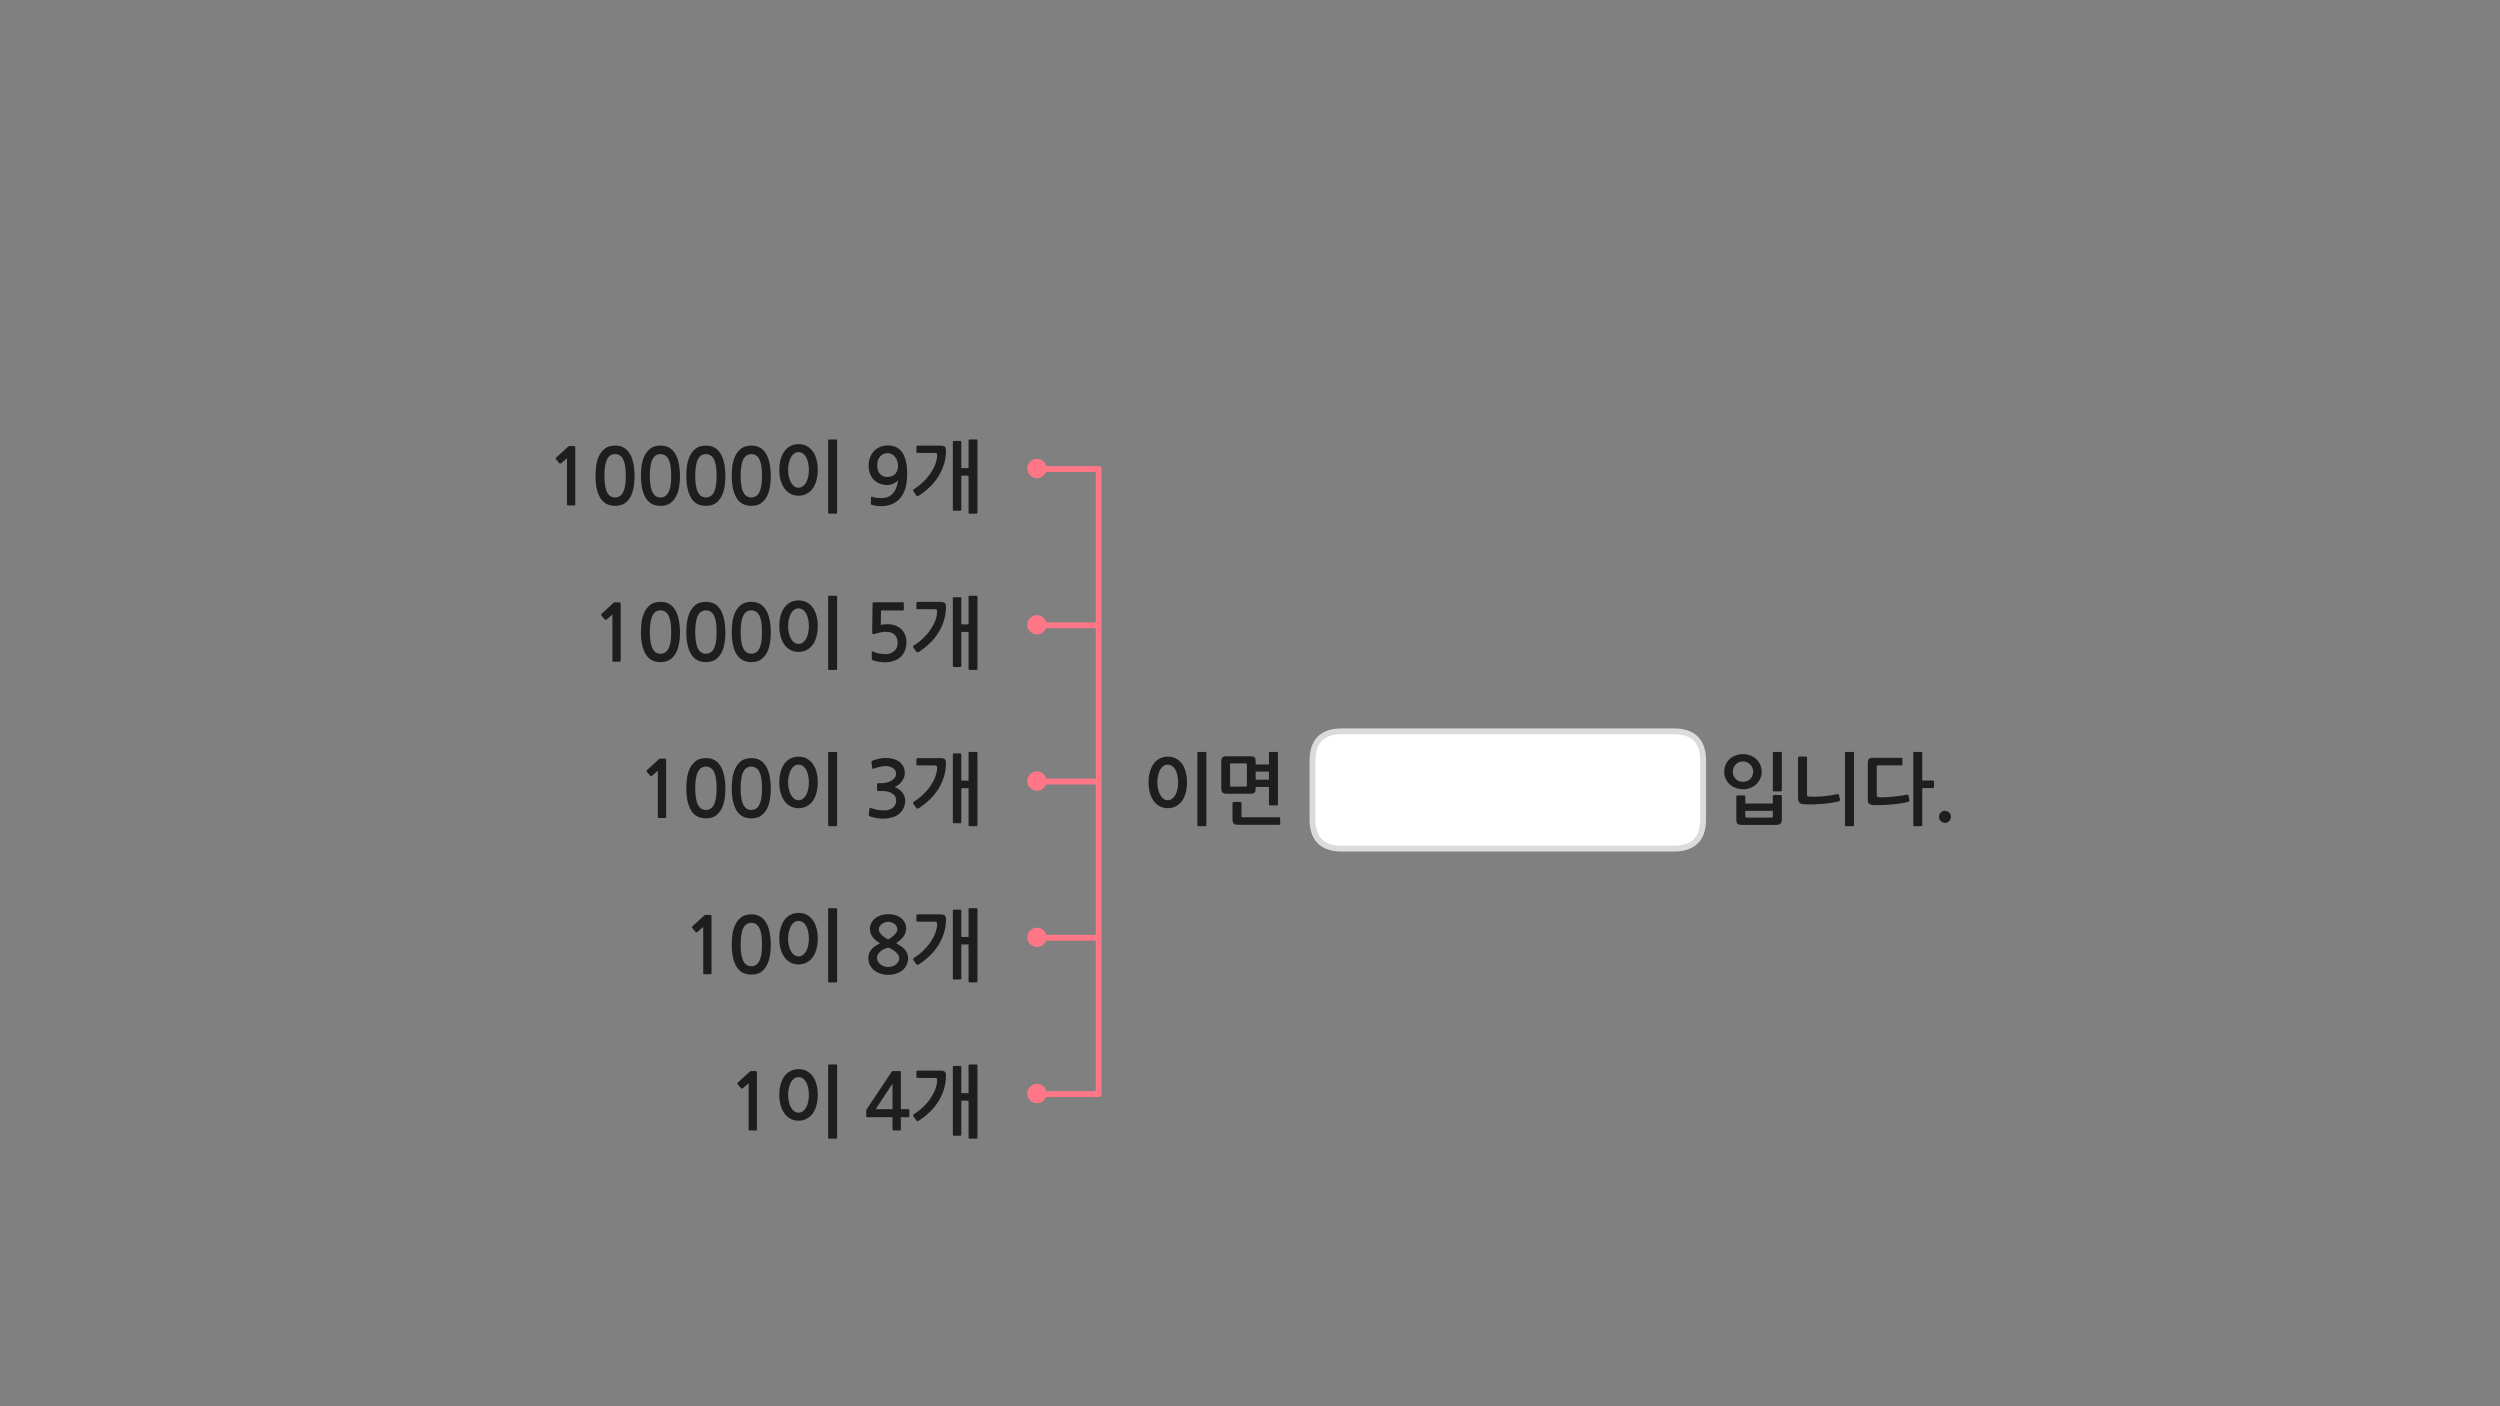 
<svg xmlns="http://www.w3.org/2000/svg" version="1.1" xmlns:xlink="http://www.w3.org/1999/xlink" preserveAspectRatio="none" x="0px" y="0px" width="1280px" height="720px" viewBox="0 0 1280 720">
<rect x="0" y="0" width="1280" height="720" fill="#808080" stroke="none"/>
<defs>
<g id="Layer0_0_FILL">
<path fill="#FFFFFF" stroke="none" d="
M 687 374.45
Q 672 374.45 672 389.45
L 672 419.5
Q 672 434.5 687 434.5
L 857 434.5
Q 872 434.5 872 419.5
L 872 389.45
Q 872 374.45 857 374.45
L 687 374.45 Z"/>

<path fill="#1E1E1E" stroke="none" d="
M 992.75 418.2
Q 992.75 419.5 993.65 420.4 994.55 421.3 995.85 421.3 997.1 421.3 998 420.4 998.85 419.5 998.85 418.2 998.85 416.9 998 416.05 997.1 415.15 995.85 415.15 994.55 415.15 993.65 416.05 992.75 416.9 992.75 418.2
M 984.2 385.55
Q 984.2 385 983.65 385
L 980.1 385
Q 979.6 385 979.6 385.55
L 979.6 422.45
Q 979.6 423 980.1 423
L 983.65 423
Q 984.2 423 984.2 422.45
L 984.2 403.5 989.6 403.5
Q 989.8 403.5 990 403.35 990.2 403.15 990.2 402.95
L 990.2 400.15
Q 990.2 399.95 990 399.8 989.8 399.65 989.6 399.65
L 984.2 399.65 984.2 385.55
M 973.5 391.85
Q 974.05 391.85 974.05 391.35
L 974.05 388.55
Q 974.05 388 973.5 388
L 958.95 388
Q 957.45 388 956.9 388.55 956.3 389.15 956.3 390.55
L 956.3 409.5
Q 956.3 410.95 957 411.5 957.7 412.1 959.2 412.2 960.85 412.3 963.25 412.2 965.65 412.15 968.2 411.9 970.75 411.7 973.1 411.35 975.5 410.95 977.1 410.5 977.3 410.4 977.5 410.25 977.65 410.15 977.6 409.7
L 977.15 407.35
Q 977 406.75 976.4 406.9 974.6 407.2 972.65 407.5 970.6 407.75 968.7 407.95 966.8 408.15 965.05 408.2 963.35 408.3 962.1 408.15 961.35 408.1 961.1 407.9 960.9 407.7 960.9 407.1
L 960.9 392.55
Q 960.9 391.85 961.6 391.85
L 973.5 391.85
M 949.25 385.55
Q 949.25 385 948.75 385
L 945.2 385
Q 944.65 385 944.65 385.55
L 944.65 422.45
Q 944.65 423 945.2 423
L 948.75 423
Q 949.25 423 949.25 422.45
L 949.25 385.55
M 925.2 387.9
Q 925.2 387.7 925 387.5 924.8 387.35 924.6 387.35
L 921.15 387.35
Q 920.95 387.35 920.75 387.5 920.6 387.7 920.6 387.9
L 920.6 408.75
Q 920.6 410.1 921.25 410.9 921.95 411.7 923.5 411.75 925.7 411.9 928.1 411.85 930.55 411.75 932.9 411.6 935.25 411.4 937.45 411.1 939.65 410.75 941.4 410.3 941.75 410.2 941.95 409.95 942.2 409.75 942.1 409.45
L 941.6 407.25
Q 941.55 406.95 941.35 406.75 941.2 406.55 940.75 406.6 936.65 407.45 932.9 407.75 929.15 408.05 925.95 407.85 925.5 407.8 925.35 407.7 925.2 407.6 925.2 407.2
L 925.2 387.9
M 912.3 419.7
L 912.3 407.55
Q 912.3 407.35 912.15 407.2 912 407.05 911.8 407.05
L 908.2 407.05
Q 908 407.05 907.85 407.2 907.7 407.35 907.7 407.55
L 907.7 411.4 893.6 411.4 893.6 407.7
Q 893.6 407.55 893.4 407.4 893.2 407.25 893 407.25
L 889.5 407.25
Q 889.3 407.25 889.15 407.4 889 407.55 889 407.7
L 889 419.6
Q 889 421.15 889.6 421.75 890.25 422.35 892 422.35
L 909.3 422.35
Q 911.05 422.35 911.65 421.7 912.3 421.05 912.3 419.7
M 894.3 418.6
Q 893.6 418.6 893.6 417.95
L 893.6 415.15 907.7 415.15 907.7 417.95
Q 907.7 418.6 907 418.6
L 894.3 418.6
M 908.2 385
Q 907.7 385 907.7 385.55
L 907.7 404.65
Q 907.7 405.2 908.2 405.2
L 911.8 405.2
Q 912.3 405.2 912.3 404.65
L 912.3 385.55
Q 912.3 385 911.8 385
L 908.2 385
M 888.45 386.85
Q 886.65 387.55 885.4 388.8 884.15 390.05 883.45 391.7 882.8 393.35 882.8 395.15 882.8 396.9 883.45 398.5 884.15 400.15 885.4 401.4 886.65 402.6 888.45 403.35 890.25 404.1 892.4 404.1 894.55 404.1 896.3 403.35 898.1 402.6 899.35 401.4 900.6 400.15 901.3 398.5 902 396.9 902 395.15 902 393.35 901.3 391.7 900.6 390.05 899.35 388.8 898.1 387.55 896.3 386.85 894.55 386.1 892.4 386.1 890.25 386.1 888.45 386.85
M 887.2 395.15
Q 887.2 394.1 887.55 393.15 887.95 392.2 888.65 391.45 889.3 390.75 890.25 390.3 891.2 389.85 892.4 389.85 893.55 389.85 894.5 390.3 895.45 390.75 896.15 391.45 896.85 392.2 897.25 393.15 897.65 394.1 897.65 395.15 897.65 396.15 897.25 397.1 896.85 398.05 896.15 398.8 895.45 399.5 894.5 399.9 893.55 400.3 892.4 400.3 891.2 400.3 890.25 399.9 889.3 399.5 888.65 398.8 887.95 398.05 887.55 397.1 887.2 396.15 887.2 395.15
M 655.3 418.6
Q 655.1 418.45 654.9 418.45
L 636.4 418.45
Q 636 418.45 635.8 418.35 635.65 418.2 635.65 417.8
L 635.65 411.2
Q 635.65 411 635.5 410.8 635.3 410.6 635 410.6
L 631.6 410.6
Q 631.4 410.6 631.2 410.8 631.05 411 631.05 411.2
L 631.05 419.45
Q 631.05 421 631.65 421.65 632.3 422.3 634.1 422.3
L 654.9 422.3
Q 655.1 422.3 655.3 422.2 655.45 422.05 655.45 421.8
L 655.45 418.95
Q 655.45 418.8 655.3 418.6
M 654.3 385.55
Q 654.3 385 653.8 385
L 650.25 385
Q 649.7 385 649.7 385.55
L 649.7 391.4 642.9 391.4 642.9 389.85
Q 642.9 388.25 642.3 387.7 641.65 387.2 640.15 387.2
L 628.05 387.2
Q 626.55 387.2 625.95 387.75 625.3 388.35 625.3 389.85
L 625.3 403.65
Q 625.3 405.2 625.95 405.8 626.55 406.4 628.25 406.4
L 640.15 406.4
Q 641.65 406.4 642.3 405.8 642.9 405.2 642.9 403.65
L 642.9 402.9 649.7 402.9 649.7 411.85
Q 649.7 412.35 650.25 412.35
L 653.8 412.35
Q 654.3 412.35 654.3 411.85
L 654.3 385.55
M 649.7 395.05
L 649.7 399.2 642.9 399.2 642.9 395.05 649.7 395.05
M 630.35 390.85
L 637.85 390.85
Q 638.2 390.85 638.25 390.95 638.4 391.05 638.4 391.4
L 638.4 402.2
Q 638.4 402.6 638.25 402.7 638.2 402.75 637.85 402.75
L 630.35 402.75
Q 630 402.75 629.9 402.7 629.8 402.6 629.8 402.2
L 629.8 391.35
Q 629.8 391 629.9 390.95 630 390.85 630.35 390.85
M 617.65 385.55
Q 617.65 385 617.15 385
L 613.6 385
Q 613.05 385 613.05 385.55
L 613.05 422.45
Q 613.05 423 613.6 423
L 617.15 423
Q 617.65 423 617.65 422.45
L 617.65 385.55
M 593.8 388.35
Q 591.95 389.3 590.7 391 589.45 392.7 588.75 395.15 588.05 397.55 588.05 400.6 588.05 403.5 588.75 405.95 589.45 408.35 590.7 410.1 591.95 411.85 593.8 412.8 595.6 413.8 597.9 413.8 600.25 413.8 602.05 412.8 603.85 411.9 605.15 410.15 606.4 408.45 607.05 406 607.75 403.55 607.75 400.6 607.75 397.55 607.05 395.15 606.4 392.7 605.15 391 603.85 389.3 602.05 388.35 600.25 387.4 597.9 387.4 595.6 387.4 593.8 388.35
M 594 394.15
Q 594.65 392.95 595.65 392.2 596.6 391.5 597.9 391.5 599.15 391.5 600.15 392.2 601.15 392.95 601.85 394.15 602.5 395.4 602.85 397.1 603.2 398.75 603.2 400.6 603.2 402.35 602.85 404.05 602.5 405.7 601.85 406.95 601.15 408.2 600.15 408.95 599.15 409.7 597.9 409.7 596.6 409.7 595.65 408.95 594.65 408.2 594 406.95 593.3 405.7 592.95 404.05 592.55 402.35 592.55 400.6 592.55 398.75 592.95 397.1 593.3 395.4 594 394.15
M 478.65 551.9
Q 479.45 551.9 479.65 552.2 479.85 552.5 479.8 553.35 479.75 555.3 478.9 557.65 478.05 559.95 476.5 562.25 475 564.5 472.8 566.65 470.6 568.8 467.9 570.45 467.7 570.6 467.55 570.9 467.4 571.2 467.65 571.55
L 469.25 573.8
Q 469.45 574.05 469.8 574 470.1 573.95 470.45 573.8 473.55 571.75 476.15 569.25 478.7 566.75 480.5 563.85 482.3 560.95 483.3 557.7 484.3 554.5 484.35 551 484.4 549.45 483.8 548.8 483.15 548.15 481.4 548.15
L 469.8 548.15
Q 469.6 548.15 469.4 548.3 469.2 548.45 469.2 548.65
L 469.2 551.4
Q 469.2 551.9 469.8 551.9
L 478.65 551.9
M 500.45 545.55
Q 500.45 545 499.9 545
L 496.45 545
Q 495.9 545 495.9 545.55
L 495.9 559.7 492.2 559.7 492.2 546.25
Q 492.2 545.75 491.65 545.75
L 488.4 545.75
Q 487.85 545.75 487.85 546.25
L 487.85 580.95
Q 487.85 581.5 488.4 581.5
L 491.65 581.5
Q 492.2 581.5 492.2 580.95
L 492.2 563.55 495.9 563.55 495.9 582.45
Q 495.9 583 496.4 583
L 499.9 583
Q 500.45 583 500.45 582.45
L 500.45 545.55
M 444 567.55
Q 443.85 567.7 443.7 568 443.5 568.3 443.5 568.55
L 443.5 571.55
Q 443.5 571.85 443.65 571.9 443.8 572 444.15 572
L 456.95 572 456.95 578.1
Q 456.95 578.5 457.1 578.65 457.25 578.8 457.7 578.8
L 460.6 578.8
Q 461 578.8 461.1 578.65 461.25 578.55 461.25 578.1
L 461.25 572 464.95 572
Q 465.3 572 465.45 571.9 465.6 571.8 465.6 571.4
L 465.6 568.5
Q 465.6 568.1 465.45 568 465.3 567.9 464.95 567.9
L 461.25 567.9 461.25 549
Q 461.25 548.65 461.2 548.55 461.15 548.4 460.85 548.4
L 457.2 548.4
Q 456.8 548.4 456.7 548.5 456.6 548.6 456.4 548.95
L 444 567.55
M 448.35 567.9
L 456.95 554.85 456.95 567.9 448.35 567.9
M 428.6 545.55
Q 428.6 545 428.1 545
L 424.55 545
Q 424 545 424 545.55
L 424 582.45
Q 424 583 424.55 583
L 428.1 583
Q 428.6 583 428.6 582.45
L 428.6 545.55
M 401.65 551
Q 400.4 552.7 399.7 555.15 399 557.55 399 560.6 399 563.5 399.7 565.95 400.4 568.35 401.65 570.1 402.9 571.85 404.75 572.8 406.55 573.8 408.85 573.8 411.2 573.8 413 572.8 414.8 571.9 416.1 570.15 417.35 568.45 418 566 418.7 563.55 418.7 560.6 418.7 557.55 418 555.15 417.35 552.7 416.1 551 414.8 549.3 413 548.35 411.2 547.4 408.85 547.4 406.55 547.4 404.75 548.35 402.9 549.3 401.65 551
M 403.5 560.6
Q 403.5 558.75 403.9 557.1 404.25 555.4 404.95 554.15 405.6 552.95 406.6 552.2 407.55 551.5 408.85 551.5 410.1 551.5 411.1 552.2 412.1 552.95 412.8 554.15 413.45 555.4 413.8 557.1 414.15 558.75 414.15 560.6 414.15 562.35 413.8 564.05 413.45 565.7 412.8 566.95 412.1 568.2 411.1 568.95 410.1 569.7 408.85 569.7 407.55 569.7 406.6 568.95 405.6 568.2 404.95 566.95 404.25 565.7 403.9 564.05 403.5 562.35 403.5 560.6
M 387.55 549.5
Q 387.55 548.7 387.4 548.55 387.3 548.4 386.6 548.4
L 384.5 548.4
Q 384.35 548.4 384.15 548.5 383.95 548.55 383.9 548.65
L 377.75 554.3
Q 377.55 554.5 377.55 554.7 377.5 554.95 377.65 555.1
L 379.45 557.25
Q 379.6 557.4 379.85 557.35 380.1 557.35 380.35 557.2
L 383.3 554.6 383.3 578.3
Q 383.3 578.8 383.85 578.8
L 387.05 578.8
Q 387.55 578.8 387.55 578.3
L 387.55 549.5
M 469.4 468.3
Q 469.2 468.45 469.2 468.65
L 469.2 471.4
Q 469.2 471.9 469.8 471.9
L 478.65 471.9
Q 479.45 471.9 479.65 472.2 479.85 472.5 479.8 473.35 479.75 475.3 478.9 477.65 478.05 479.95 476.5 482.25 475 484.5 472.8 486.65 470.6 488.8 467.9 490.45 467.7 490.6 467.55 490.9 467.4 491.2 467.65 491.55
L 469.25 493.8
Q 469.45 494.05 469.8 494 470.1 493.95 470.45 493.8 473.55 491.75 476.15 489.25 478.7 486.75 480.5 483.85 482.3 480.95 483.3 477.7 484.3 474.5 484.35 471 484.4 469.45 483.8 468.8 483.15 468.15 481.4 468.15
L 469.8 468.15
Q 469.6 468.15 469.4 468.3
M 496.45 465
Q 495.9 465 495.9 465.55
L 495.9 479.7 492.2 479.7 492.2 466.25
Q 492.2 465.75 491.65 465.75
L 488.4 465.75
Q 487.85 465.75 487.85 466.25
L 487.85 500.95
Q 487.85 501.5 488.4 501.5
L 491.65 501.5
Q 492.2 501.5 492.2 500.95
L 492.2 483.55 495.9 483.55 495.9 502.45
Q 495.9 503 496.4 503
L 499.9 503
Q 500.45 503 500.45 502.45
L 500.45 465.55
Q 500.45 465 499.9 465
L 496.45 465
M 445.05 487.9
Q 444.6 489.05 444.6 490.55 444.6 492.7 445.5 494.3 446.4 495.95 447.85 497 449.3 498.05 451.1 498.6 452.95 499.15 454.75 499.15 456.7 499.15 458.5 498.6 460.4 498.05 461.8 497 463.2 495.95 464.05 494.3 464.95 492.7 464.95 490.55 464.95 489.15 464.5 488.15 464.1 487.1 463.3 486.2 462.5 485.3 461.4 484.5 460.25 483.75 458.85 482.9 461.45 481.1 462.7 479.35 463.95 477.55 463.95 475.55 463.95 473.8 463.25 472.4 462.55 471 461.35 470.05 460.15 469.1 458.45 468.55 456.75 468.05 454.75 468.05 452.8 468.05 451.1 468.6 449.4 469.15 448.15 470.15 446.9 471.15 446.15 472.55 445.4 473.95 445.4 475.65 445.4 477.95 446.8 479.75 448.2 481.55 450.6 482.95 449.4 483.55 448.3 484.25 447.2 484.95 446.4 485.85 445.6 486.75 445.05 487.9
M 456.55 472.3
Q 457.4 472.55 458.05 473.1 458.7 473.65 459.05 474.35 459.45 475.05 459.45 475.85 459.45 476.55 458.95 477.35 458.45 478.15 457.7 478.9 456.95 479.6 456.15 480.15 455.4 480.7 454.75 480.95 454.25 480.75 453.45 480.25 452.65 479.8 451.85 479.1 451.1 478.4 450.55 477.6 449.95 476.8 449.95 475.95 449.95 475 450.4 474.25 450.85 473.55 451.55 473.05 452.2 472.55 453.05 472.25 453.9 471.95 454.75 471.95 455.7 471.95 456.55 472.3
M 453 485.8
Q 453.95 485.35 454.75 485.15 455.75 485.5 456.75 486.1 457.75 486.7 458.6 487.4 459.4 488.15 459.9 488.95 460.4 489.8 460.4 490.55 460.4 491.6 459.9 492.45 459.4 493.3 458.6 493.9 457.8 494.5 456.8 494.8 455.75 495.1 454.75 495.1 453.8 495.1 452.75 494.8 451.75 494.45 450.9 493.85 450.1 493.25 449.6 492.4 449.05 491.55 449.05 490.55 449.05 489.3 449.65 488.4 450.25 487.5 451.1 486.85 451.95 486.2 453 485.8
M 413 468.35
Q 411.2 467.4 408.85 467.4 406.55 467.4 404.75 468.35 402.9 469.3 401.65 471 400.4 472.7 399.7 475.15 399 477.55 399 480.6 399 483.5 399.7 485.95 400.4 488.35 401.65 490.1 402.9 491.85 404.75 492.8 406.55 493.8 408.85 493.8 411.2 493.8 413 492.8 414.8 491.9 416.1 490.15 417.35 488.45 418 486 418.7 483.55 418.7 480.6 418.7 477.55 418 475.15 417.35 472.7 416.1 471 414.8 469.3 413 468.35
M 406.6 472.2
Q 407.55 471.5 408.85 471.5 410.1 471.5 411.1 472.2 412.1 472.95 412.8 474.15 413.45 475.4 413.8 477.1 414.15 478.75 414.15 480.6 414.15 482.35 413.8 484.05 413.45 485.7 412.8 486.95 412.1 488.2 411.1 488.95 410.1 489.7 408.85 489.7 407.55 489.7 406.6 488.95 405.6 488.2 404.95 486.95 404.25 485.7 403.9 484.05 403.5 482.35 403.5 480.6 403.5 478.75 403.9 477.1 404.25 475.4 404.95 474.15 405.6 472.95 406.6 472.2
M 428.6 465.55
Q 428.6 465 428.1 465
L 424.55 465
Q 424 465 424 465.55
L 424 502.45
Q 424 503 424.55 503
L 428.1 503
Q 428.6 503 428.6 502.45
L 428.6 465.55
M 384.7 468.15
Q 381.5 468.15 379.55 469.6 377.6 471.1 376.5 473.35 375.4 475.65 375 478.35 374.65 481.1 374.65 483.55 374.65 490.9 377.1 494.95 379.55 499 384.7 499 387.25 499 389.1 498 390.95 496.9 392.2 494.95 393.45 493 394.05 490.1 394.65 487.2 394.65 483.55 394.65 481.9 394.45 480.15 394.3 478.35 393.9 476.65 393.5 474.95 392.8 473.4 392.1 471.85 390.95 470.65 389.9 469.5 388.3 468.8 386.75 468.15 384.7 468.15
M 379.6 478.4
Q 379.95 476.3 380.7 474.95 381.4 473.65 382.4 473.1 383.4 472.5 384.7 472.5 385.9 472.5 386.95 473.1 387.95 473.65 388.7 474.95 389.4 476.3 389.8 478.4 390.15 480.55 390.15 483.55 390.15 486.65 389.8 488.8 389.4 490.9 388.7 492.2 387.95 493.55 386.95 494.1 385.9 494.7 384.7 494.7 383.4 494.7 382.4 494.1 381.4 493.55 380.7 492.2 379.95 490.9 379.6 488.8 379.2 486.65 379.2 483.55 379.2 480.55 379.6 478.4
M 364.3 469.5
Q 364.3 468.7 364.15 468.55 364.05 468.4 363.35 468.4
L 361.25 468.4
Q 361.1 468.4 360.9 468.5 360.7 468.55 360.65 468.65
L 354.5 474.3
Q 354.3 474.5 354.3 474.7 354.25 474.95 354.4 475.1
L 356.2 477.25
Q 356.35 477.4 356.6 477.35 356.85 477.35 357.1 477.2
L 360.05 474.6 360.05 498.3
Q 360.05 498.8 360.6 498.8
L 363.8 498.8
Q 364.3 498.8 364.3 498.3
L 364.3 469.5
M 492.2 386.25
Q 492.2 385.75 491.65 385.75
L 488.4 385.75
Q 487.85 385.75 487.85 386.25
L 487.85 420.95
Q 487.85 421.5 488.4 421.5
L 491.65 421.5
Q 492.2 421.5 492.2 420.95
L 492.2 403.55 495.9 403.55 495.9 422.45
Q 495.9 423 496.4 423
L 499.9 423
Q 500.45 423 500.45 422.45
L 500.45 385.55
Q 500.45 385 499.9 385
L 496.45 385
Q 495.9 385 495.9 385.55
L 495.9 399.7 492.2 399.7 492.2 386.25
M 469.2 391.4
Q 469.2 391.9 469.8 391.9
L 478.65 391.9
Q 479.45 391.9 479.65 392.2 479.85 392.5 479.8 393.35 479.75 395.3 478.9 397.65 478.05 399.95 476.5 402.25 475 404.5 472.8 406.65 470.6 408.8 467.9 410.45 467.7 410.6 467.55 410.9 467.4 411.2 467.65 411.55
L 469.25 413.8
Q 469.45 414.05 469.8 414 470.1 413.95 470.45 413.8 473.55 411.75 476.15 409.25 478.7 406.75 480.5 403.85 482.3 400.95 483.3 397.7 484.3 394.5 484.35 391 484.4 389.45 483.8 388.8 483.15 388.15 481.4 388.15
L 469.8 388.15
Q 469.6 388.15 469.4 388.3 469.2 388.45 469.2 388.65
L 469.2 391.4
M 450.25 388.4
Q 448.55 388.8 446.8 389.4 446.4 389.6 446.25 389.8 446.1 389.95 446.2 390.2
L 446.55 393.15
Q 446.65 393.5 446.85 393.6 447.05 393.7 447.55 393.5 448.15 393.25 448.95 393 449.75 392.75 450.55 392.6 451.35 392.4 452.1 392.3 452.8 392.2 453.35 392.2 454.2 392.2 455.15 392.4 456.1 392.6 456.95 393.1 457.75 393.55 458.3 394.35 458.8 395.1 458.8 396.1 458.8 397.45 458 398.35 457.2 399.3 456 399.9 454.85 400.5 453.6 400.75 452.35 401 451.5 401
L 449.6 401
Q 449.25 401 449.15 401.1 449.05 401.15 449.05 401.55
L 449.05 404.5
Q 449.05 404.8 449.15 404.9 449.25 405 449.6 405
L 451.55 405
Q 453.5 405 454.85 405.4 456.25 405.75 457.15 406.45 458 407.1 458.45 407.95 458.85 408.8 458.85 409.75 458.85 412.4 456.9 413.75 456.25 414.2 455.5 414.45 454.7 414.75 453.85 414.85 453 414.95 452.1 414.9 451.2 414.85 450.4 414.8 449.3 414.7 448.25 414.4 447.2 414.1 446.15 413.8 445.6 413.55 445.4 413.7 445.2 413.8 445.15 414.15
L 444.8 417.2
Q 444.75 417.55 444.95 417.7 445.1 417.9 445.5 418 446.95 418.55 448.7 418.85 450.45 419.15 452.2 419.15 454.5 419.15 456.65 418.55 458.8 418 460.3 416.75 461.8 415.5 462.65 413.75 463.45 411.95 463.45 409.85 463.45 407.65 462.1 405.85 460.75 404.1 458.1 402.95 459.2 402.45 460.15 401.7 461.1 400.95 461.8 399.95 462.5 399 462.9 397.95 463.25 396.85 463.25 395.75 463.25 393.75 462.4 392.25 461.55 390.75 460.2 389.85 458.9 388.95 457.15 388.5 455.4 388.05 453.6 388.05 451.9 388.05 450.25 388.4
M 424.55 385
Q 424 385 424 385.55
L 424 422.45
Q 424 423 424.55 423
L 428.1 423
Q 428.6 423 428.6 422.45
L 428.6 385.55
Q 428.6 385 428.1 385
L 424.55 385
M 404.75 388.35
Q 402.9 389.3 401.65 391 400.4 392.7 399.7 395.15 399 397.55 399 400.6 399 403.5 399.7 405.95 400.4 408.35 401.65 410.1 402.9 411.85 404.75 412.8 406.55 413.8 408.85 413.8 411.2 413.8 413 412.8 414.8 411.9 416.1 410.15 417.35 408.45 418 406 418.7 403.55 418.7 400.6 418.7 397.55 418 395.15 417.35 392.7 416.1 391 414.8 389.3 413 388.35 411.2 387.4 408.85 387.4 406.55 387.4 404.75 388.35
M 411.1 392.2
Q 412.1 392.95 412.8 394.15 413.45 395.4 413.8 397.1 414.15 398.75 414.15 400.6 414.15 402.35 413.8 404.05 413.45 405.7 412.8 406.95 412.1 408.2 411.1 408.95 410.1 409.7 408.85 409.7 407.55 409.7 406.6 408.95 405.6 408.2 404.95 406.95 404.25 405.7 403.9 404.05 403.5 402.35 403.5 400.6 403.5 398.75 403.9 397.1 404.25 395.4 404.95 394.15 405.6 392.95 406.6 392.2 407.55 391.5 408.85 391.5 410.1 391.5 411.1 392.2
M 379.55 389.6
Q 377.6 391.1 376.5 393.35 375.4 395.65 375 398.35 374.65 401.1 374.65 403.55 374.65 410.9 377.1 414.95 379.55 419 384.7 419 387.25 419 389.1 418 390.95 416.9 392.2 414.95 393.45 413 394.05 410.1 394.65 407.2 394.65 403.55 394.65 401.9 394.45 400.15 394.3 398.35 393.9 396.65 393.5 394.95 392.8 393.4 392.1 391.85 390.95 390.65 389.9 389.5 388.3 388.8 386.75 388.15 384.7 388.15 381.5 388.15 379.55 389.6
M 382.4 393.1
Q 383.4 392.5 384.7 392.5 385.9 392.5 386.95 393.1 387.95 393.65 388.7 394.95 389.4 396.3 389.8 398.4 390.15 400.55 390.15 403.55 390.15 406.65 389.8 408.8 389.4 410.9 388.7 412.2 387.95 413.55 386.95 414.1 385.9 414.7 384.7 414.7 383.4 414.7 382.4 414.1 381.4 413.55 380.7 412.2 379.95 410.9 379.6 408.8 379.2 406.65 379.2 403.55 379.2 400.55 379.6 398.4 379.95 396.3 380.7 394.95 381.4 393.65 382.4 393.1
M 356.3 389.6
Q 354.35 391.1 353.25 393.35 352.15 395.65 351.75 398.35 351.4 401.1 351.4 403.55 351.4 410.9 353.85 414.95 356.3 419 361.45 419 364 419 365.85 418 367.7 416.9 368.95 414.95 370.2 413 370.8 410.1 371.4 407.2 371.4 403.55 371.4 401.9 371.2 400.15 371.05 398.35 370.65 396.65 370.25 394.95 369.55 393.4 368.85 391.85 367.7 390.65 366.65 389.5 365.05 388.8 363.5 388.15 361.45 388.15 358.25 388.15 356.3 389.6
M 359.15 393.1
Q 360.15 392.5 361.45 392.5 362.65 392.5 363.7 393.1 364.7 393.65 365.45 394.95 366.15 396.3 366.55 398.4 366.9 400.55 366.9 403.55 366.9 406.65 366.55 408.8 366.15 410.9 365.45 412.2 364.7 413.55 363.7 414.1 362.65 414.7 361.45 414.7 360.15 414.7 359.15 414.1 358.15 413.55 357.45 412.2 356.7 410.9 356.35 408.8 355.95 406.65 355.95 403.55 355.95 400.55 356.35 398.4 356.7 396.3 357.45 394.95 358.15 393.65 359.15 393.1
M 331.05 394.7
Q 331 394.95 331.15 395.1
L 332.95 397.25
Q 333.1 397.4 333.35 397.35 333.6 397.35 333.85 397.2
L 336.8 394.6 336.8 418.3
Q 336.8 418.8 337.35 418.8
L 340.55 418.8
Q 341.05 418.8 341.05 418.3
L 341.05 389.5
Q 341.05 388.7 340.9 388.55 340.8 388.4 340.1 388.4
L 338 388.4
Q 337.85 388.4 337.65 388.5 337.45 388.55 337.4 388.65
L 331.25 394.3
Q 331.05 394.5 331.05 394.7
M 500.45 305.55
Q 500.45 305 499.9 305
L 496.45 305
Q 495.9 305 495.9 305.55
L 495.9 319.7 492.2 319.7 492.2 306.25
Q 492.2 305.75 491.65 305.75
L 488.4 305.75
Q 487.85 305.75 487.85 306.25
L 487.85 340.95
Q 487.85 341.5 488.4 341.5
L 491.65 341.5
Q 492.2 341.5 492.2 340.95
L 492.2 323.55 495.9 323.55 495.9 342.45
Q 495.9 343 496.4 343
L 499.9 343
Q 500.45 343 500.45 342.45
L 500.45 305.55
M 483.8 308.8
Q 483.15 308.15 481.4 308.15
L 469.8 308.15
Q 469.6 308.15 469.4 308.3 469.2 308.45 469.2 308.65
L 469.2 311.4
Q 469.2 311.9 469.8 311.9
L 478.65 311.9
Q 479.45 311.9 479.65 312.2 479.85 312.5 479.8 313.35 479.75 315.3 478.9 317.65 478.05 319.95 476.5 322.25 475 324.5 472.8 326.65 470.6 328.8 467.9 330.45 467.7 330.6 467.55 330.9 467.4 331.2 467.65 331.55
L 469.25 333.8
Q 469.45 334.05 469.8 334 470.1 333.95 470.45 333.8 473.55 331.75 476.15 329.25 478.7 326.75 480.5 323.85 482.3 320.95 483.3 317.7 484.3 314.5 484.35 311 484.4 309.45 483.8 308.8
M 462.65 308.55
Q 462.5 308.35 462.25 308.35
L 447.6 308.35
Q 447 308.35 446.9 308.5 446.75 308.6 446.75 309.05
L 446.55 323.8
Q 446.55 325.15 448.1 324.5 449.35 324.05 450.75 323.8 452.15 323.5 453.45 323.5 456.75 323.5 458.15 325.05 459.6 326.55 459.6 329.15 459.6 331.85 457.8 333.35 456.1 334.9 453.4 334.9 452.7 334.9 451.85 334.8 451.05 334.75 450.2 334.6 449.35 334.4 448.55 334.2 447.75 333.95 447.2 333.65 446.35 333.25 446.35 333.95
L 446.35 337.2
Q 446.35 337.5 446.35 337.65 446.4 337.75 446.65 337.95 447.3 338.25 448.25 338.45 449.15 338.7 450.1 338.85 451.05 338.95 451.85 339.05 452.7 339.1 453.1 339.1 455.4 339.1 457.45 338.45 459.55 337.8 460.95 336.5 464.1 333.7 464.1 328.65 464.1 326.55 463.35 324.9 462.6 323.2 461.3 322 460 320.85 458.25 320.2 456.5 319.6 454.5 319.6 452.55 319.6 450.95 319.95
L 451.1 312.55 462.25 312.55
Q 462.5 312.55 462.65 312.35 462.75 312.2 462.75 311.95
L 462.75 308.9
Q 462.75 308.7 462.65 308.55
M 428.6 305.55
Q 428.6 305 428.1 305
L 424.55 305
Q 424 305 424 305.55
L 424 342.45
Q 424 343 424.55 343
L 428.1 343
Q 428.6 343 428.6 342.45
L 428.6 305.55
M 401.65 311
Q 400.4 312.7 399.7 315.15 399 317.55 399 320.6 399 323.5 399.7 325.95 400.4 328.35 401.65 330.1 402.9 331.85 404.75 332.8 406.55 333.8 408.85 333.8 411.2 333.8 413 332.8 414.8 331.9 416.1 330.15 417.35 328.45 418 326 418.7 323.55 418.7 320.6 418.7 317.55 418 315.15 417.35 312.7 416.1 311 414.8 309.3 413 308.35 411.2 307.4 408.85 307.4 406.55 307.4 404.75 308.35 402.9 309.3 401.65 311
M 403.9 317.1
Q 404.25 315.4 404.95 314.15 405.6 312.95 406.6 312.2 407.55 311.5 408.85 311.5 410.1 311.5 411.1 312.2 412.1 312.95 412.8 314.15 413.45 315.4 413.8 317.1 414.15 318.75 414.15 320.6 414.15 322.35 413.8 324.05 413.45 325.7 412.8 326.95 412.1 328.2 411.1 328.95 410.1 329.7 408.85 329.7 407.55 329.7 406.6 328.95 405.6 328.2 404.95 326.95 404.25 325.7 403.9 324.05 403.5 322.35 403.5 320.6 403.5 318.75 403.9 317.1
M 314.75 308.4
Q 314.6 308.4 314.4 308.5 314.2 308.55 314.15 308.65
L 308 314.3
Q 307.8 314.5 307.8 314.7 307.75 314.95 307.9 315.1
L 309.7 317.25
Q 309.85 317.4 310.1 317.35 310.35 317.35 310.6 317.2
L 313.55 314.6 313.55 338.3
Q 313.55 338.8 314.1 338.8
L 317.3 338.8
Q 317.8 338.8 317.8 338.3
L 317.8 309.5
Q 317.8 308.7 317.65 308.55 317.55 308.4 316.85 308.4
L 314.75 308.4
M 347.95 320.15
Q 347.8 318.35 347.4 316.65 347 314.95 346.3 313.4 345.6 311.85 344.45 310.65 343.4 309.5 341.8 308.8 340.25 308.15 338.2 308.15 335 308.15 333.05 309.6 331.1 311.1 330 313.35 328.9 315.65 328.5 318.35 328.15 321.1 328.15 323.55 328.15 330.9 330.6 334.95 333.05 339 338.2 339 340.75 339 342.6 338 344.45 336.9 345.7 334.95 346.95 333 347.55 330.1 348.15 327.2 348.15 323.55 348.15 321.9 347.95 320.15
M 338.2 312.5
Q 339.4 312.5 340.45 313.1 341.45 313.65 342.2 314.95 342.9 316.3 343.3 318.4 343.65 320.55 343.65 323.55 343.65 326.65 343.3 328.8 342.9 330.9 342.2 332.2 341.45 333.55 340.45 334.1 339.4 334.7 338.2 334.7 336.9 334.7 335.9 334.1 334.9 333.55 334.2 332.2 333.45 330.9 333.1 328.8 332.7 326.65 332.7 323.55 332.7 320.55 333.1 318.4 333.45 316.3 334.2 314.95 334.9 313.65 335.9 313.1 336.9 312.5 338.2 312.5
M 369.55 313.4
Q 368.85 311.85 367.7 310.65 366.65 309.5 365.05 308.8 363.5 308.15 361.45 308.15 358.25 308.15 356.3 309.6 354.35 311.1 353.25 313.35 352.15 315.65 351.75 318.35 351.4 321.1 351.4 323.55 351.4 330.9 353.85 334.95 356.3 339 361.45 339 364 339 365.85 338 367.7 336.9 368.95 334.95 370.2 333 370.8 330.1 371.4 327.2 371.4 323.55 371.4 321.9 371.2 320.15 371.05 318.35 370.65 316.65 370.25 314.95 369.55 313.4
M 365.45 314.95
Q 366.15 316.3 366.55 318.4 366.9 320.55 366.9 323.55 366.9 326.65 366.55 328.8 366.15 330.9 365.45 332.2 364.7 333.55 363.7 334.1 362.65 334.7 361.45 334.7 360.15 334.7 359.15 334.1 358.15 333.55 357.45 332.2 356.7 330.9 356.35 328.8 355.95 326.65 355.95 323.55 355.95 320.55 356.35 318.4 356.7 316.3 357.45 314.95 358.15 313.65 359.15 313.1 360.15 312.5 361.45 312.5 362.65 312.5 363.7 313.1 364.7 313.65 365.45 314.95
M 392.8 313.4
Q 392.1 311.85 390.95 310.65 389.9 309.5 388.3 308.8 386.75 308.15 384.7 308.15 381.5 308.15 379.55 309.6 377.6 311.1 376.5 313.35 375.4 315.65 375 318.35 374.65 321.1 374.65 323.55 374.65 330.9 377.1 334.95 379.55 339 384.7 339 387.25 339 389.1 338 390.95 336.9 392.2 334.95 393.45 333 394.05 330.1 394.65 327.2 394.65 323.55 394.65 321.9 394.45 320.15 394.3 318.35 393.9 316.65 393.5 314.95 392.8 313.4
M 388.7 314.95
Q 389.4 316.3 389.8 318.4 390.15 320.55 390.15 323.55 390.15 326.65 389.8 328.8 389.4 330.9 388.7 332.2 387.95 333.55 386.95 334.1 385.9 334.7 384.7 334.7 383.4 334.7 382.4 334.1 381.4 333.55 380.7 332.2 379.95 330.9 379.6 328.8 379.2 326.65 379.2 323.55 379.2 320.55 379.6 318.4 379.95 316.3 380.7 314.95 381.4 313.65 382.4 313.1 383.4 312.5 384.7 312.5 385.9 312.5 386.95 313.1 387.95 313.65 388.7 314.95
M 500.45 225.55
Q 500.45 225 499.9 225
L 496.45 225
Q 495.9 225 495.9 225.55
L 495.9 239.7 492.2 239.7 492.2 226.25
Q 492.2 225.75 491.65 225.75
L 488.4 225.75
Q 487.85 225.75 487.85 226.25
L 487.85 260.95
Q 487.85 261.5 488.4 261.5
L 491.65 261.5
Q 492.2 261.5 492.2 260.95
L 492.2 243.55 495.9 243.55 495.9 262.45
Q 495.9 263 496.4 263
L 499.9 263
Q 500.45 263 500.45 262.45
L 500.45 225.55
M 479.65 232.2
Q 479.85 232.5 479.8 233.35 479.75 235.3 478.9 237.65 478.05 239.95 476.5 242.25 475 244.5 472.8 246.65 470.6 248.8 467.9 250.45 467.7 250.6 467.55 250.9 467.4 251.2 467.65 251.55
L 469.25 253.8
Q 469.45 254.05 469.8 254 470.1 253.95 470.45 253.8 473.55 251.75 476.15 249.25 478.7 246.75 480.5 243.85 482.3 240.95 483.3 237.7 484.3 234.5 484.35 231 484.4 229.45 483.8 228.8 483.15 228.15 481.4 228.15
L 469.8 228.15
Q 469.6 228.15 469.4 228.3 469.2 228.45 469.2 228.65
L 469.2 231.4
Q 469.2 231.9 469.8 231.9
L 478.65 231.9
Q 479.45 231.9 479.65 232.2
M 454.65 228.05
Q 452.35 228.05 450.55 228.85 448.7 229.65 447.4 231.05 446.1 232.45 445.4 234.35 444.75 236.25 444.75 238.45 444.75 240.75 445.45 242.55 446.1 244.35 447.4 245.65 448.7 246.95 450.5 247.65 452.25 248.35 454.4 248.35 455.15 248.35 455.95 248.15 456.75 247.95 457.5 247.6 458.25 247.25 458.9 246.8 459.5 246.35 459.85 245.85 459.6 247.75 459 249.45 458.4 251.1 457.4 252.35 456.4 253.6 454.95 254.3 453.5 255 451.4 255 450 255 448.85 254.9 447.65 254.8 446.6 254.35 446.05 254.15 445.95 254.7
L 445.85 257.9
Q 445.8 258.3 446.15 258.4 447.1 258.75 448.5 258.95 449.95 259.15 451.1 259.15 454.8 259.15 457.35 257.8 459.95 256.5 461.5 254.25 463.1 252 463.8 249 464.45 245.95 464.45 242.6 464.45 235.15 461.9 231.6 459.35 228.05 454.65 228.05
M 456.65 232.55
Q 457.6 233.05 458.3 233.95 459 234.85 459.4 236.05 459.8 237.25 459.8 238.6 459.8 241.05 458.35 242.65 456.85 244.2 454.25 244.2 451.8 244.2 450.5 242.6 449.15 241 449.15 238.25 449.15 235.35 450.65 233.7 452.2 232 454.6 232 455.7 232 456.65 232.55
M 413 228.35
Q 411.2 227.4 408.85 227.4 406.55 227.4 404.75 228.35 402.9 229.3 401.65 231 400.4 232.7 399.7 235.15 399 237.55 399 240.6 399 243.5 399.7 245.95 400.4 248.35 401.65 250.1 402.9 251.85 404.75 252.8 406.55 253.8 408.85 253.8 411.2 253.8 413 252.8 414.8 251.9 416.1 250.15 417.35 248.45 418 246 418.7 243.55 418.7 240.6 418.7 237.55 418 235.15 417.35 232.7 416.1 231 414.8 229.3 413 228.35
M 406.6 232.2
Q 407.55 231.5 408.85 231.5 410.1 231.5 411.1 232.2 412.1 232.95 412.8 234.15 413.45 235.4 413.8 237.1 414.15 238.75 414.15 240.6 414.15 242.35 413.8 244.05 413.45 245.7 412.8 246.95 412.1 248.2 411.1 248.95 410.1 249.7 408.85 249.7 407.55 249.7 406.6 248.95 405.6 248.2 404.95 246.95 404.25 245.7 403.9 244.05 403.5 242.35 403.5 240.6 403.5 238.75 403.9 237.1 404.25 235.4 404.95 234.15 405.6 232.95 406.6 232.2
M 424.55 225
Q 424 225 424 225.55
L 424 262.45
Q 424 263 424.55 263
L 428.1 263
Q 428.6 263 428.6 262.45
L 428.6 225.55
Q 428.6 225 428.1 225
L 424.55 225
M 384.7 228.15
Q 381.5 228.15 379.55 229.6 377.6 231.1 376.5 233.35 375.4 235.65 375 238.35 374.65 241.1 374.65 243.55 374.65 250.9 377.1 254.95 379.55 259 384.7 259 387.25 259 389.1 258 390.95 256.9 392.2 254.95 393.45 253 394.05 250.1 394.65 247.2 394.65 243.55 394.65 241.9 394.45 240.15 394.3 238.35 393.9 236.65 393.5 234.95 392.8 233.4 392.1 231.85 390.95 230.65 389.9 229.5 388.3 228.8 386.75 228.15 384.7 228.15
M 382.4 233.1
Q 383.4 232.5 384.7 232.5 385.9 232.5 386.95 233.1 387.95 233.65 388.7 234.95 389.4 236.3 389.8 238.4 390.15 240.55 390.15 243.55 390.15 246.65 389.8 248.8 389.4 250.9 388.7 252.2 387.95 253.55 386.95 254.1 385.9 254.7 384.7 254.7 383.4 254.7 382.4 254.1 381.4 253.55 380.7 252.2 379.95 250.9 379.6 248.8 379.2 246.65 379.2 243.55 379.2 240.55 379.6 238.4 379.95 236.3 380.7 234.95 381.4 233.65 382.4 233.1
M 371.4 243.55
Q 371.4 241.9 371.2 240.15 371.05 238.35 370.65 236.65 370.25 234.95 369.55 233.4 368.85 231.85 367.7 230.65 366.65 229.5 365.05 228.8 363.5 228.15 361.45 228.15 358.25 228.15 356.3 229.6 354.35 231.1 353.25 233.35 352.15 235.65 351.75 238.35 351.4 241.1 351.4 243.55 351.4 250.9 353.85 254.95 356.3 259 361.45 259 364 259 365.85 258 367.7 256.9 368.95 254.95 370.2 253 370.8 250.1 371.4 247.2 371.4 243.55
M 365.45 234.95
Q 366.15 236.3 366.55 238.4 366.9 240.55 366.9 243.55 366.9 246.65 366.55 248.8 366.15 250.9 365.45 252.2 364.7 253.55 363.7 254.1 362.65 254.7 361.45 254.7 360.15 254.7 359.15 254.1 358.15 253.55 357.45 252.2 356.7 250.9 356.35 248.8 355.95 246.65 355.95 243.55 355.95 240.55 356.35 238.4 356.7 236.3 357.45 234.95 358.15 233.65 359.15 233.1 360.15 232.5 361.45 232.5 362.65 232.5 363.7 233.1 364.7 233.65 365.45 234.95
M 341.8 228.8
Q 340.25 228.15 338.2 228.15 335 228.15 333.05 229.6 331.1 231.1 330 233.35 328.9 235.65 328.5 238.35 328.15 241.1 328.15 243.55 328.15 250.9 330.6 254.95 333.05 259 338.2 259 340.75 259 342.6 258 344.45 256.9 345.7 254.95 346.95 253 347.55 250.1 348.15 247.2 348.15 243.55 348.15 241.9 347.95 240.15 347.8 238.35 347.4 236.65 347 234.95 346.3 233.4 345.6 231.85 344.45 230.65 343.4 229.5 341.8 228.8
M 338.2 232.5
Q 339.4 232.5 340.45 233.1 341.45 233.65 342.2 234.95 342.9 236.3 343.3 238.4 343.65 240.55 343.65 243.55 343.65 246.65 343.3 248.8 342.9 250.9 342.2 252.2 341.45 253.55 340.45 254.1 339.4 254.7 338.2 254.7 336.9 254.7 335.9 254.1 334.9 253.55 334.2 252.2 333.45 250.9 333.1 248.8 332.7 246.65 332.7 243.55 332.7 240.55 333.1 238.4 333.45 236.3 334.2 234.95 334.9 233.65 335.9 233.1 336.9 232.5 338.2 232.5
M 324.9 243.55
Q 324.9 241.9 324.7 240.15 324.55 238.35 324.15 236.65 323.75 234.95 323.05 233.4 322.35 231.85 321.2 230.65 320.15 229.5 318.55 228.8 317 228.15 314.95 228.15 311.75 228.15 309.8 229.6 307.85 231.1 306.75 233.35 305.65 235.65 305.25 238.35 304.9 241.1 304.9 243.55 304.9 250.9 307.35 254.95 309.8 259 314.95 259 317.5 259 319.35 258 321.2 256.9 322.45 254.95 323.7 253 324.3 250.1 324.9 247.2 324.9 243.55
M 317.2 233.1
Q 318.2 233.65 318.95 234.95 319.65 236.3 320.05 238.4 320.4 240.55 320.4 243.55 320.4 246.65 320.05 248.8 319.65 250.9 318.95 252.2 318.2 253.55 317.2 254.1 316.15 254.7 314.95 254.7 313.65 254.7 312.65 254.1 311.65 253.55 310.95 252.2 310.2 250.9 309.85 248.8 309.45 246.65 309.45 243.55 309.45 240.55 309.85 238.4 310.2 236.3 310.95 234.95 311.65 233.65 312.65 233.1 313.65 232.5 314.95 232.5 316.15 232.5 317.2 233.1
M 294.55 229.5
Q 294.55 228.7 294.4 228.55 294.3 228.4 293.6 228.4
L 291.5 228.4
Q 291.35 228.4 291.15 228.5 290.95 228.55 290.9 228.65
L 284.75 234.3
Q 284.55 234.5 284.55 234.7 284.5 234.95 284.65 235.1
L 286.45 237.25
Q 286.6 237.4 286.85 237.35 287.1 237.35 287.35 237.2
L 290.3 234.6 290.3 258.3
Q 290.3 258.8 290.85 258.8
L 294.05 258.8
Q 294.55 258.8 294.55 258.3
L 294.55 229.5 Z"/>
</g>

<g id="fdbdbd3423434_0_Layer0_1_FILL">
<path fill="#FF7786" stroke="none" d="
M 10.75 -118.75
Q 10.75 -120.8 9.25 -122.25 7.85 -123.7 5.8 -123.7 3.75 -123.7 2.3 -122.25 0.85 -120.8 0.85 -118.75 0.85 -116.7 2.3 -115.3 3.75 -113.8 5.8 -113.8 7.85 -113.8 9.25 -115.3 10.75 -116.7 10.75 -118.75 Z"/>
</g>

<g id="fdbdbd3423434_0_Layer0_2_FILL">
<path fill="#FF7786" stroke="none" d="
M 10.75 -118.75
Q 10.75 -120.8 9.25 -122.25 7.85 -123.7 5.8 -123.7 3.75 -123.7 2.3 -122.25 0.85 -120.8 0.85 -118.75 0.85 -116.7 2.3 -115.3 3.75 -113.8 5.8 -113.8 7.85 -113.8 9.25 -115.3 10.75 -116.7 10.75 -118.75 Z"/>
</g>

<g id="fdbdbd3423434_0_Layer0_3_FILL">
<path fill="#FF7786" stroke="none" d="
M 10.75 -118.75
Q 10.75 -120.8 9.25 -122.25 7.85 -123.7 5.8 -123.7 3.75 -123.7 2.3 -122.25 0.85 -120.8 0.85 -118.75 0.85 -116.7 2.3 -115.3 3.75 -113.8 5.8 -113.8 7.85 -113.8 9.25 -115.3 10.75 -116.7 10.75 -118.75 Z"/>
</g>

<g id="fdbdbd3423434_0_Layer0_4_FILL">
<path fill="#FF7786" stroke="none" d="
M 10.75 -118.75
Q 10.75 -120.8 9.25 -122.25 7.85 -123.7 5.8 -123.7 3.75 -123.7 2.3 -122.25 0.85 -120.8 0.85 -118.75 0.85 -116.7 2.3 -115.3 3.75 -113.8 5.8 -113.8 7.85 -113.8 9.25 -115.3 10.75 -116.7 10.75 -118.75 Z"/>
</g>

<g id="fdbdbd3423434_0_Layer0_5_FILL">
<path fill="#FF7786" stroke="none" d="
M 10.75 -118.75
Q 10.75 -120.8 9.25 -122.25 7.85 -123.7 5.8 -123.7 3.75 -123.7 2.3 -122.25 0.85 -120.8 0.85 -118.75 0.85 -116.7 2.3 -115.3 3.75 -113.8 5.8 -113.8 7.85 -113.8 9.25 -115.3 10.75 -116.7 10.75 -118.75 Z"/>
</g>

<path id="Layer0_0_1_STROKES" stroke="#DBDBDB" stroke-width="3" stroke-linejoin="round" stroke-linecap="round" fill="none" d="
M 687 374.45
L 857 374.45
Q 872 374.45 872 389.45
L 872 419.5
Q 872 434.5 857 434.5
L 687 434.5
Q 672 434.5 672 419.5
L 672 389.45
Q 672 374.45 687 374.45 Z"/>

<path id="fdbdbd3423434_0_Layer0_0_1_STROKES" stroke="#FF7786" stroke-width="3" stroke-linejoin="round" stroke-linecap="round" fill="none" d="
M -11 -54.75
L 18.3 -54.75 18.3 -134.75 -11 -134.75
M 18.3 -54.75
L 18.3 25.25 18.3 105.25 18.3 185.25 -11 185.25
M 18.3 105.25
L -11 105.25
M 18.3 25.25
L -11 25.25"/>
</defs>

<g transform="matrix( 1, 0, 0, 1, 0,0) ">
<use xlink:href="#Layer0_0_FILL"/>

<use xlink:href="#Layer0_0_1_STROKES"/>
</g>

<g transform="matrix( 1, 0, 0, 1, 544.2,374.9) ">
<g transform="matrix( 1, 0, 0, 1, 0,0) ">
<use xlink:href="#fdbdbd3423434_0_Layer0_0_1_STROKES"/>
</g>

<g transform="matrix( -1, 0, 0, 1, -7.5,-16.25) ">
<use xlink:href="#fdbdbd3423434_0_Layer0_1_FILL"/>
</g>

<g transform="matrix( -1, 0, 0, 1, -7.5,63.75) ">
<use xlink:href="#fdbdbd3423434_0_Layer0_2_FILL"/>
</g>

<g transform="matrix( -1, 0, 0, 1, -7.5,143.75) ">
<use xlink:href="#fdbdbd3423434_0_Layer0_3_FILL"/>
</g>

<g transform="matrix( -1, 0, 0, 1, -7.5,223.75) ">
<use xlink:href="#fdbdbd3423434_0_Layer0_4_FILL"/>
</g>

<g transform="matrix( -1, 0, 0, 1, -7.5,303.75) ">
<use xlink:href="#fdbdbd3423434_0_Layer0_5_FILL"/>
</g>
</g>
</svg>
